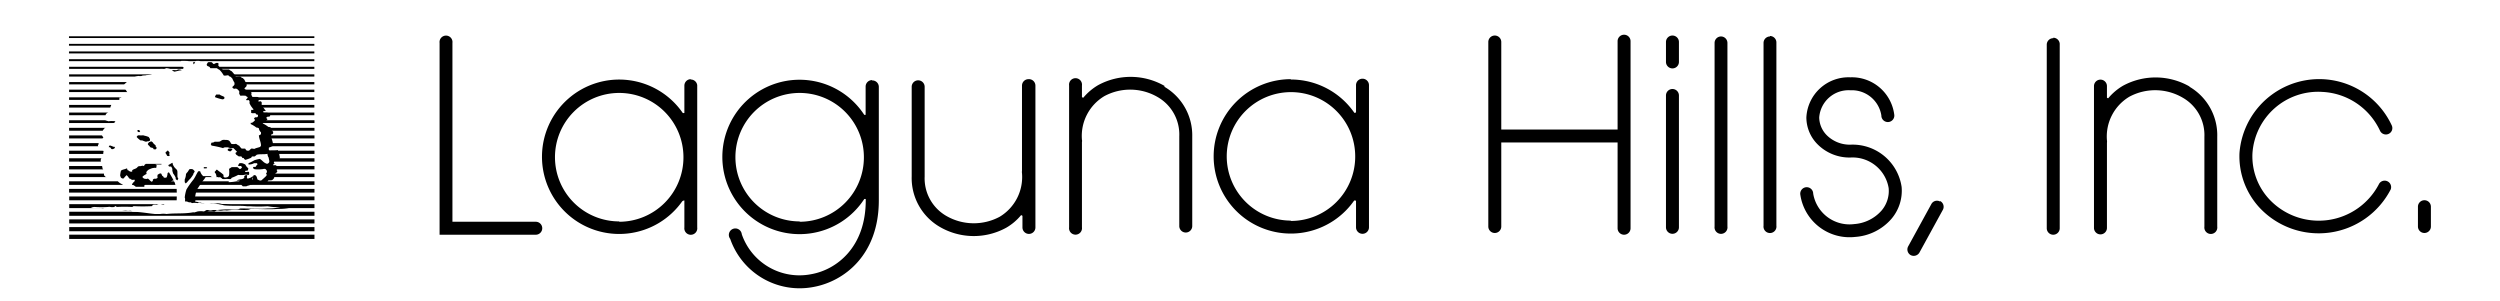 <svg xmlns="http://www.w3.org/2000/svg" viewBox="0 0 216 26"><defs><style>.cls-1{fill:#fff;}.cls-10,.cls-11,.cls-12,.cls-13,.cls-14,.cls-15,.cls-16,.cls-17,.cls-18,.cls-19,.cls-2,.cls-20,.cls-21,.cls-22,.cls-23,.cls-24,.cls-25,.cls-26,.cls-27,.cls-28,.cls-3,.cls-4,.cls-5,.cls-6,.cls-7,.cls-8,.cls-9{fill:none;stroke:#000;}.cls-2{stroke-width:0.37px;}.cls-3{stroke-width:0.36px;}.cls-4{stroke-width:0.35px;}.cls-5{stroke-width:0.35px;}.cls-6{stroke-width:0.34px;}.cls-7{stroke-width:0.33px;}.cls-8{stroke-width:0.32px;}.cls-9{stroke-width:0.31px;}.cls-10{stroke-width:0.3px;}.cls-11{stroke-width:0.29px;}.cls-12{stroke-width:0.29px;}.cls-13{stroke-width:0.28px;}.cls-14{stroke-width:0.27px;}.cls-15{stroke-width:0.26px;}.cls-16{stroke-width:0.25px;}.cls-17{stroke-width:0.24px;}.cls-18{stroke-width:0.23px;}.cls-19{stroke-width:0.23px;}.cls-20{stroke-width:0.22px;}.cls-21{stroke-width:0.21px;}.cls-22{stroke-width:0.2px;}.cls-23{stroke-width:0.19px;}.cls-24{stroke-width:0.18px;}.cls-25{stroke-width:0.17px;}.cls-26{stroke-width:0.17px;}.cls-27{stroke-width:0.16px;}.cls-28{stroke-width:0.15px;}</style></defs><g id="レイヤー_1" data-name="レイヤー 1"><rect class="cls-1" width="216" height="26"/></g><g id="レイヤー_2" data-name="レイヤー 2"><path d="M7180.36,7193.34a.56.56,0,0,0-.56.55v7.37a.65.65,0,0,0,0,.2,4,4,0,0,1-1.93,3.77,4.74,4.74,0,0,1-4.6-.07,3.74,3.74,0,0,1-1.88-3.4V7194a.56.56,0,1,0-1.12,0v7.74a4.88,4.88,0,0,0,2.44,4.37,5.83,5.83,0,0,0,5.72.07,4.7,4.7,0,0,0,1.29-1.09.23.23,0,0,1,.12.06v1a.56.56,0,0,0,1.12,0v-12.25A.56.56,0,0,0,7180.36,7193.34Zm-29.18,0a.56.56,0,0,0-.55.56v2.36a.23.23,0,0,1-.14,0,6.67,6.67,0,1,0-.05,7.64.29.29,0,0,1,.19-.08v2.33a.56.56,0,1,0,1.11,0v-12.29A.56.56,0,0,0,7151.18,7193.37Zm-6.18,12.29a5.55,5.55,0,1,1,5.55-5.55A5.56,5.56,0,0,1,7145,7205.66Zm21.84-12.21a.56.56,0,0,0-.55.56v2.44a.27.27,0,0,1-.12,0,6.67,6.67,0,1,0,0,7.28.2.2,0,0,1,.13,0v.11c0,4.07-2.54,6-4.71,6.38a5.27,5.27,0,0,1-6-3.45.56.56,0,1,0-1,.4,6.35,6.35,0,0,0,7.22,4.15c2.59-.48,5.62-2.72,5.62-7.48V7194A.56.56,0,0,0,7166.84,7193.45Zm-6.25,12.21a5.55,5.55,0,1,1,5.55-5.55A5.56,5.56,0,0,1,7160.59,7205.66Zm31.52-11.71a5.88,5.88,0,0,0-5.72-.07,4.86,4.86,0,0,0-1.29,1.09.21.21,0,0,1-.12-.05v-1a.56.56,0,1,0-1.11,0v12.25a.56.56,0,1,0,1.11,0v-7.36a.45.45,0,0,0,0-.2,4,4,0,0,1,1.93-3.77,4.71,4.71,0,0,1,4.6.07,3.73,3.73,0,0,1,1.88,3.4v7.75a.56.56,0,1,0,1.12,0v-7.75A4.85,4.85,0,0,0,7192.11,7194Zm10.93-.58a6.67,6.67,0,1,0,6.66,6.67A6.67,6.67,0,0,0,7203,7193.37Zm0,12.22a5.55,5.55,0,1,1,5.55-5.55A5.56,5.56,0,0,1,7203,7205.59Z" transform="translate(-7091.5 -7186.5)"/><path d="M7208.66,7193.86v12.28a.56.56,0,0,0,1.12,0v-12.28a.56.56,0,1,0-1.12,0Z" transform="translate(-7091.5 -7186.5)"/><path d="M7208.77,7195.88v1l-.54-.8C7208.41,7196.37,7208.8,7196.31,7208.77,7195.88Z" transform="translate(-7091.5 -7186.5)"/><path d="M7208.79,7204.19v-1l-.54.8C7208.43,7203.7,7208.81,7203.76,7208.79,7204.19Z" transform="translate(-7091.5 -7186.5)"/><path d="M7236,7189.57a.56.56,0,0,0-.56.56v1.72a.56.56,0,0,0,1.12,0v-1.72A.56.56,0,0,0,7236,7189.57Zm-4.18-.07a.56.56,0,0,0-.56.56v7.63h-10.05v-7.56a.56.56,0,0,0-1.12,0v15.94a.56.56,0,1,0,1.12,0v-7.26h10.05v7.41a.56.56,0,0,0,1.12,0v-16.16A.56.56,0,0,0,7231.83,7189.5Zm4.18,4.69a.56.56,0,0,0-.56.56v11.39a.56.56,0,0,0,1.12,0v-11.39A.56.56,0,0,0,7236,7194.19Zm4.2-4.54a.56.56,0,0,0-.56.56v15.86a.56.56,0,1,0,1.11,0v-15.86A.56.56,0,0,0,7240.21,7189.65Zm4.22,0a.56.56,0,0,0-.55.56V7206a.56.56,0,1,0,1.11,0v-15.86A.56.56,0,0,0,7244.43,7189.61Zm6.94,9.35a2.83,2.83,0,0,1-2-.79,2.23,2.23,0,0,1-.68-1.56,2.54,2.54,0,0,1,2.69-2.35,2.58,2.58,0,0,1,2.68,2.18.56.56,0,1,0,1.11-.1,3.69,3.69,0,0,0-3.79-3.2,3.65,3.65,0,0,0-3.8,3.47,3.3,3.3,0,0,0,1,2.35,3.89,3.89,0,0,0,2.81,1.11,3.16,3.16,0,0,1,3.3,2.64,2.61,2.61,0,0,1-.62,1.95,3.47,3.47,0,0,1-2.35,1.16,3.18,3.18,0,0,1-3.55-2.63.56.56,0,1,0-1.11.11,4.3,4.3,0,0,0,4.74,3.63,4.56,4.56,0,0,0,3.12-1.55,3.74,3.74,0,0,0,.89-2.77A4.28,4.28,0,0,0,7251.37,7199Zm7.76,4.91a.55.55,0,0,0-.75.22l-2,3.65a.56.56,0,0,0,.21.76.57.57,0,0,0,.76-.22l2-3.65A.56.56,0,0,0,7259.13,7203.87Zm9.78-14.11a.56.56,0,0,0-.56.56v15.86a.56.56,0,1,0,1.12,0v-15.86A.56.56,0,0,0,7268.91,7189.76Zm32.07,14a.56.56,0,0,0-.56.56v1.71a.56.56,0,1,0,1.12,0v-1.71A.56.56,0,0,0,7301,7203.8Zm-8.84-9.36a5.8,5.8,0,0,1,5,3.35.56.56,0,0,0,.74.28.55.55,0,0,0,.28-.73,6.91,6.91,0,0,0-13.16,2.39,6.55,6.55,0,0,0,1.75,4.73,7,7,0,0,0,11.32-1.6.56.56,0,0,0-1-.49,5.86,5.86,0,0,1-9.5,1.34,5.44,5.44,0,0,1-1.45-3.93A5.69,5.69,0,0,1,7292.14,7194.44Zm-11.46-.47a5.9,5.9,0,0,0-5.73-.07,4.86,4.86,0,0,0-1.29,1.09.22.22,0,0,1-.11-.05v-1a.56.56,0,1,0-1.12,0v12.25a.56.56,0,1,0,1.12,0v-7.36a.64.64,0,0,0,0-.2,4,4,0,0,1,1.93-3.77,4.71,4.71,0,0,1,4.6.07,3.72,3.72,0,0,1,1.89,3.4v7.75a.56.56,0,1,0,1.11,0v-7.75A4.85,4.85,0,0,0,7280.68,7194Z" transform="translate(-7091.5 -7186.5)"/><path d="M7137.79,7205.66h-7.2v-15.45a.56.56,0,1,0-1.11,0v16.57h8.31a.56.56,0,1,0,0-1.12Z" transform="translate(-7091.5 -7186.5)"/><line class="cls-2" x1="5.98" y1="20.46" x2="27.17" y2="20.46"/><line class="cls-3" x1="5.98" y1="19.8" x2="27.17" y2="19.8"/><line class="cls-4" x1="5.98" y1="19.13" x2="27.17" y2="19.13"/><line class="cls-5" x1="5.98" y1="18.47" x2="27.17" y2="18.47"/><line class="cls-6" x1="5.98" y1="17.81" x2="27.17" y2="17.81"/><line class="cls-7" x1="5.98" y1="17.14" x2="27.17" y2="17.14"/><line class="cls-8" x1="5.97" y1="16.48" x2="27.17" y2="16.48"/><line class="cls-9" x1="5.97" y1="15.82" x2="27.17" y2="15.82"/><line class="cls-10" x1="5.97" y1="15.15" x2="27.17" y2="15.15"/><line class="cls-11" x1="5.97" y1="14.49" x2="27.17" y2="14.49"/><line class="cls-12" x1="5.97" y1="13.82" x2="27.17" y2="13.82"/><line class="cls-13" x1="5.97" y1="13.16" x2="27.17" y2="13.16"/><line class="cls-14" x1="5.97" y1="12.5" x2="27.17" y2="12.5"/><line class="cls-15" x1="5.97" y1="11.83" x2="27.17" y2="11.83"/><line class="cls-16" x1="5.97" y1="11.17" x2="27.17" y2="11.17"/><line class="cls-17" x1="5.97" y1="10.51" x2="27.17" y2="10.51"/><line class="cls-18" x1="5.97" y1="9.84" x2="27.16" y2="9.84"/><line class="cls-19" x1="5.97" y1="9.18" x2="27.16" y2="9.18"/><line class="cls-20" x1="5.97" y1="8.52" x2="27.16" y2="8.52"/><line class="cls-21" x1="5.97" y1="7.85" x2="27.16" y2="7.85"/><line class="cls-22" x1="5.97" y1="7.19" x2="27.16" y2="7.19"/><line class="cls-23" x1="5.97" y1="6.52" x2="27.16" y2="6.52"/><line class="cls-24" x1="5.97" y1="5.86" x2="27.16" y2="5.86"/><line class="cls-25" x1="5.96" y1="5.2" x2="27.16" y2="5.2"/><line class="cls-26" x1="5.96" y1="4.53" x2="27.16" y2="4.53"/><line class="cls-27" x1="5.96" y1="3.87" x2="27.16" y2="3.87"/><line class="cls-28" x1="5.96" y1="3.21" x2="27.16" y2="3.21"/><path d="M7114.24,7200.17s.07-.88.11-.89.14.05.22,0l.45-.14.07-.11c0-.32-.17-.59-.18-.9a.24.24,0,0,0,.19-.11v-.14a.47.47,0,0,1-.19-.34.34.34,0,0,0-.22-.07,2.41,2.41,0,0,0-.48-.3l0-.11.11,0c.12,0,.18-.14.26-.22s-.1-.1-.07-.18l.11-.08h.15l.07-.07v-.11c0-.07-.14,0-.18-.11s-.28,0-.41-.08v-.11a.42.42,0,0,1,.15,0l.07-.07c-.08,0-.12-.13-.18-.19a1.77,1.77,0,0,1-.19-.33.31.31,0,0,0,0-.19l-.07-.07a.45.45,0,0,1-.23,0,.65.65,0,0,1,.15-.18c0-.12-.13-.11-.18-.19a3.42,3.42,0,0,0-.45,0,.61.61,0,0,1-.11-.23.23.23,0,0,0,0-.18.67.67,0,0,0-.22-.19c-.06,0-.13,0-.18,0a.22.22,0,0,1-.19-.15c.06-.07.15-.12.19-.22v-.15c-.06-.12-.14-.24-.19-.37l-.15-.15c-.08,0-.13-.06-.18-.11s-.27,0-.41,0a2.37,2.37,0,0,0-.37-.48.66.66,0,0,1-.22-.15h-.56l-.07-.11c-.07,0-.11-.08-.19-.07a.42.42,0,0,0-.11-.15.45.45,0,0,0,0-.23h-.19l-.15.08-.11,0a.25.25,0,0,0-.15-.15h-.22c-.11,0-.14.14-.19.22l-.14.11a.8.8,0,0,1-.23-.18,1,1,0,0,0-.26-.15.23.23,0,0,1-.14,0c-.12,0-.23,0-.34,0s0,.17,0,.26a1.23,1.23,0,0,1,.12.26l.07.07a1,1,0,0,1-.08.11.81.81,0,0,0-.14.12c-.2,0-.4.09-.6.11a.83.83,0,0,1-.26-.19,1.1,1.1,0,0,0-.44-.11l-.19.07a1.43,1.43,0,0,0-.41,0c-.1.05-.23.06-.33.11l-.34.33a2.14,2.14,0,0,1-.44.08c-.13,0-.28,0-.41.07a.46.46,0,0,1-.26,0,1.91,1.91,0,0,0-.52.19l-.22.22,0,.11a.4.4,0,0,1-.22,0c-.09,0-.14.11-.22.15a1,1,0,0,0-.08.11.28.28,0,0,1,0,.18c.13.22.25.43.4.64v.11l-.11.07c-.13,0-.27-.06-.41,0s-.15.13-.25.11,0,.09,0,.12l-.07.11a.31.31,0,0,0-.19,0c-.08.06-.18,0-.26.07s-.14.21-.22.3a.24.24,0,0,1-.08.22.3.3,0,0,0,.12.15c.06,0,.1.05.14.08l-.07.11c-.08,0-.15,0-.22,0a2,2,0,0,1-.34.26.41.41,0,0,1-.11.26v.11c0,.06.05.14.11.19l.22.07a2.43,2.43,0,0,1,.6,0,1,1,0,0,1-.08.11c-.12.05-.25.09-.37.15s-.28.16-.41.26a2.75,2.75,0,0,0-.22.26c0,.07-.07.15-.11.22v.15c0,.09.11.17.15.26a1.34,1.34,0,0,1-.38.37c-.06.08,0,.18-.07.26a2.41,2.41,0,0,1,.07.37l.12.08h.18l.11.07c-.06.13,0,.28-.11.41s-.1.24-.15.37.14.46.15.71a1.51,1.51,0,0,1,.15.37.46.46,0,0,0,0,.26c.09.07.15.18.26.22h.11a.88.88,0,0,0,.12.15c.06,0,.1,0,.14-.07s.21,0,.3,0,.18,0,.26.07v.11c.11.19.34.23.48.38h.74v-.11a1.16,1.16,0,0,1,.23-.26s0-.09,0-.11a.34.34,0,0,0-.22,0c-.11,0-.16-.12-.26-.11a1.29,1.29,0,0,0-.22-.3c-.11.09-.16.21-.26.3l-.12,0-.11-.08a1.34,1.34,0,0,1-.07-.18,2.7,2.7,0,0,1,.07-.41c.13-.12.31-.11.45-.19a.23.23,0,0,0,.15.15c.1,0,.15.12.26.11h.11a.76.76,0,0,1,0-.11c.12-.12.33-.11.44-.26s.19-.09.3-.11.17-.05.26,0a.19.19,0,0,0,.07-.12l.11-.07c.24,0,.48,0,.71,0s.42,0,.64,0l0,0h0v0s0,0-.05.05l-.05,0h-.12v0s0,0-.07,0,0,0-.05,0,0,0-.06,0a1.09,1.09,0,0,1-.18,0s0,0,0,0,0,.17-.07.23a.26.26,0,0,0-.19,0,2.59,2.59,0,0,0-.37.11c-.07.09-.19.13-.26.22s0,.06,0,.08a.36.36,0,0,0,0,.11,1.46,1.46,0,0,0-.33.22v.07a.25.25,0,0,0,.14.11c.09,0,.17.06.26,0s.23.21.37.26a.15.15,0,0,0,.12-.11l0-.07.11-.08h.15a.23.23,0,0,0,.15-.07.57.57,0,0,1,0-.26,1.18,1.18,0,0,1,.19-.11l.11,0a1.51,1.51,0,0,1,.11.22c.09,0,.08.07.11.11s.17.06.26,0a1.23,1.23,0,0,0,.08-.37l.11-.08a10.53,10.53,0,0,1,.52.93,2.64,2.64,0,0,0,.15.45,11.14,11.14,0,0,1,0,1.15,1,1,0,0,0-.08.11c-.14,0-.25-.13-.41-.11l0,.07a.45.45,0,0,1-.23,0c-.08.11-.25,0-.33.15s-.32-.05-.48,0a.21.21,0,0,0-.15.07.94.94,0,0,0-.37,0l-.08.12a14.07,14.07,0,0,1-1.59,0l-.11.07a11.92,11.92,0,0,0-1.34,0l-.11-.08-.11.08a1,1,0,0,1-.34,0,.29.29,0,0,0-.18,0,7.85,7.85,0,0,1-1.19,0c-.11,0-.2.05-.3.07.39.11.8,0,1.19.11a.78.78,0,0,0,.37,0,6.07,6.07,0,0,0,1.41.07l.22.08c.11,0,.2-.06.3,0l.11.07c.65.05,1.29.13,1.93.19a1.37,1.37,0,0,0,.45,0,1.7,1.7,0,0,1,.55,0c.77-.09,1.54,0,2.31-.14a.33.33,0,0,0,.14,0l.23-.08a2,2,0,0,1,.55,0,1.18,1.18,0,0,0,.19-.11.34.34,0,0,1,.22,0,.75.75,0,0,0,.3,0,.94.94,0,0,1,.37,0,7.83,7.83,0,0,1,1.08-.07,3.66,3.66,0,0,0,.81,0l.19-.07c.79,0,1.58.06,2.38,0a4.8,4.8,0,0,0,1.07-.11,5.19,5.19,0,0,1-1.11-.08,12.8,12.8,0,0,1-1.52,0c-.09,0-.19,0-.26,0-.66-.09-1.32,0-2-.08-.16-.06-.32-.06-.48-.11l-.08,0c-.2-.09-.43,0-.63-.08a1.53,1.53,0,0,0-.52,0,.43.43,0,0,1-.22,0c-.11,0-.23,0-.33,0a1.36,1.36,0,0,0-.49,0l-.11-.08c-.05,0-.11,0-.15,0s-.18-.1-.29-.07,0-.24-.08-.34a3.36,3.36,0,0,1,.15-.7c.2-.29.38-.59.6-.86s.26-.47.41-.7a.2.2,0,0,1,.18,0,.85.85,0,0,0,.26.41h.63a.66.66,0,0,1,.19.15h.26l.07-.08a1,1,0,0,0-.07-.3l-.08-.07v-.11c.1,0,.09-.15.19-.15a5.81,5.81,0,0,1,.56.45.33.33,0,0,1,0,.15l.08.07a.37.37,0,0,0,.15,0,.34.34,0,0,0,.26-.19,2.54,2.54,0,0,0,0-.55l.23-.15h.48a.52.52,0,0,1,.18.15h.12l.11-.12-.08-.14a.48.48,0,0,1-.26,0,.43.43,0,0,1,.12-.22.46.46,0,0,1,.26,0c.08,0,.13.08.22.07a1.18,1.18,0,0,1,.11.19l.18.19a.67.67,0,0,1-.07.18.42.42,0,0,1-.15,0,.19.19,0,0,0-.07.11l0,0a.41.41,0,0,0,.19,0,.28.28,0,0,1,.15,0,.46.46,0,0,1,0,.26l-.11,0a.62.62,0,0,0-.3,0,1.51,1.51,0,0,1-.52,0,3.94,3.94,0,0,1-.55.26c-.07.12-.22.16-.27.3v.07a2,2,0,0,0,.6-.07c.06,0,.14-.05.18-.11a1.4,1.4,0,0,1,.34-.08.46.46,0,0,0,.22-.11.33.33,0,0,0,0-.14l.11-.08a.42.42,0,0,1,.15,0c0,.09-.06.17,0,.26s.1,0,.15,0a.6.6,0,0,0,.33-.18v-.07l-.07,0c0-.12.09-.25.15-.37l.11,0c.16.06.17.24.22.37l.15.08a.27.27,0,0,0,.19,0c.13-.13.28-.24.41-.37s0-.16,0-.22l.07-.11v-.12a.72.72,0,0,0-.11-.15c-.1-.06-.22,0-.33,0a2.22,2.22,0,0,1-.63,0l-.11-.07,0-.11a.41.41,0,0,1,.19,0c.06-.05.08-.13.15-.18s0-.11,0-.15h-.26a.84.84,0,0,1-.41.11l-.07,0a.49.49,0,0,1,0-.11c.16-.1.36-.14.52-.26a2.18,2.18,0,0,1,.44-.11c.17.08.28.25.45.33s.23.13.33,0,0-.3,0-.44a.6.6,0,0,1-.11-.34c-.31.06-.63,0-.93.07a.55.55,0,0,1-.19.15h-.22l-.07.11a2.92,2.92,0,0,1-.49.19c-.06,0-.13-.07-.15-.15a.18.18,0,0,0-.11,0,.72.72,0,0,0-.11-.15h-.22c-.08-.08-.21-.1-.26-.22s.12-.1.11-.18l-.29-.3h-.27l-.22-.08H7112c-.06.05-.16,0-.22.08a8.36,8.36,0,0,0-1-.23l-.08-.11.08-.15c.08,0,.17,0,.26-.07a2.21,2.21,0,0,0,.37,0c.12,0,.21-.13.33-.15s.18,0,.26,0,.21,0,.3.08.11.18.18.26a.78.78,0,0,0,.37,0c.11.05.19.14.3.15a.92.92,0,0,0,.22.26h.3a.7.7,0,0,0,.15.19h.18" transform="translate(-7091.5 -7186.5)"/><path d="M7108.75,7198.92" transform="translate(-7091.5 -7186.5)"/><rect x="7111.12" y="7196.81" width="2.15" height="4.53" transform="translate(-7187.55 7115.46) rotate(-89.93)"/><path d="M7112.2,7199.07" transform="translate(-7091.5 -7186.5)"/><rect x="21.81" y="13.28" width="0.78" height="0.63"/><path d="M7113.7,7200.09" transform="translate(-7091.5 -7186.5)"/><path d="M7107.05,7204.32a9.44,9.44,0,0,1-.07-1.3,1,1,0,0,1-.08-.23l-.07-.07c0-.07-.06-.12,0-.19s-.05-.11-.11-.14-.08-.14-.07-.23a.1.1,0,0,1-.08-.07h-.15a.46.46,0,0,1-.07.07h-.07l0,.08a.39.39,0,0,0-.26.07,3.33,3.33,0,0,0-.63,0l-.19.14h-.29c0-.05-.1,0-.12-.07a8.9,8.9,0,0,1-1.15,0c-.07-.08-.18-.07-.26-.15s-.24-.06-.37,0a.67.67,0,0,1-.18-.07c-.09,0-.05-.14-.15-.11a1.11,1.11,0,0,1-.07-.26.28.28,0,0,1-.08-.11v-.52c.1-.07.13-.19.23-.26l0-.11a1.09,1.09,0,0,1,.3-.23h.07c.07-.09.19-.11.26-.18h.15l.08-.08c.32,0,.64-.11,1-.07l.45-.15a2.32,2.32,0,0,0,.52-.07h.78c.07.09.18.08.29.08s.05.1.08.14.24.09.37.12l.07.07v.08a5.22,5.22,0,0,0,.45.33l.15,0,.07.18a1.18,1.18,0,0,1,.19.11l.18,0a3.57,3.57,0,0,0,.19.45,1,1,0,0,1,.11.15.34.34,0,0,0,0,.22c0,.09-.05.17,0,.26l-.12.11c-.15.59,0,1.19-.15,1.78a.57.57,0,0,1-.11.22c-.09,0-.15.08-.22.12h-.19l-.07.08h-.22v.15a2.09,2.09,0,0,1-.23-.08Z" transform="translate(-7091.5 -7186.5)"/><path d="M7114.89,7199.2c-.05,0-.09.07-.15,0a.78.78,0,0,0,0,.3c.13,0,0,.08,0,.11.2.08.43,0,.63.11,0,.11.08.17.11.26s0,.12-.07.15-.06.12,0,.19-.06.06-.11,0,0,.06,0,.08a.09.09,0,0,0-.11,0c0,.07-.06.12,0,.19s0,.09-.07.07v.34s.05,0,.07,0a.22.22,0,0,0,.08.19v.3c-.1,0,0,.11-.08.11v.26c0,.05-.08.09-.11.15s-.1,0-.11.07h-.26s-.09.05-.08.11-.23,0-.33.11-.41.11-.63.08l-.08-.08c-.16,0-.29.17-.48.15l-.07.07a.61.61,0,0,0-.26.08h-.3a1.14,1.14,0,0,0-.11-.11s-.05-.07,0-.12l-.07-.07c0-.08-.1-.11-.08-.19h-.29a.63.63,0,0,0-.26-.07,2.27,2.27,0,0,0-.63-.08,1,1,0,0,1-.34,0c0-.08-.14-.06-.15-.15s-.11.06-.18,0-.18-.07-.26-.11a7.83,7.83,0,0,0-.45-.67l0-.15c-.06-.06-.13-.12-.19-.19l-.26-.37c0-.63,0-1.26,0-1.89a2.63,2.63,0,0,1-.08-.74c0-.15-.05-.3-.07-.45l-.15-.3a.73.73,0,0,0-.07-.29v-.49l.56-.55c.1,0,.19-.07.29,0a6.26,6.26,0,0,0,1,.11.71.71,0,0,1,.18.08.33.33,0,0,0,.15.11c.12.05.26,0,.37.08a.72.72,0,0,1,.19.11,2.2,2.2,0,0,0,.67.22c.06.07.16.08.22.15.25.11.5.21.74.34l.37.07a2.57,2.57,0,0,1,.41.26v.11c.06,0,.13,0,.18.08h.15c.15.14.38.14.52.29s0,.08,0,.12l.07.07v.26" transform="translate(-7091.5 -7186.5)"/><path d="M7114.76,7199.22" transform="translate(-7091.5 -7186.5)"/><path class="cls-1" d="M7105.05,7200.79c-.06.05,0,.16-.07.22a.41.41,0,0,0-.19,0c-.12,0-.25.06-.37.11s-.19.13-.26.22,0,.06,0,.08a.49.49,0,0,0,0,.11,1.79,1.79,0,0,0-.34.22v.08a.53.53,0,0,0,.15.11c.09,0,.17.05.26,0s.23.2.37.26a.14.14,0,0,0,.11-.12l0-.07.11-.07h.15a.31.31,0,0,0,.15-.08.46.46,0,0,1,0-.26,1.18,1.18,0,0,1,.19-.11l.11,0a2.26,2.26,0,0,1,.11.22c.09,0,.08.07.11.11s.17.06.26,0a1.17,1.17,0,0,0,.08-.37l.11-.07a10.36,10.36,0,0,1,.52.92,2.16,2.16,0,0,0,.15.45,11,11,0,0,1,0,1.15l-.08.11c-.14,0-.26-.13-.41-.11l0,.07a.37.37,0,0,1-.23,0c-.08.11-.25,0-.33.15s-.32-.05-.48,0-.12,0-.15.08a.78.78,0,0,0-.37,0l-.08.11a14.07,14.07,0,0,1-1.59,0l-.11.07a11.92,11.92,0,0,0-1.34,0l-.11-.08-.11.08a.78.78,0,0,1-.34,0,.39.39,0,0,0-.18,0,7.85,7.85,0,0,1-1.19,0,1,1,0,0,0-.3.07c.39.11.8,0,1.19.12a.94.94,0,0,0,.37,0,6.07,6.07,0,0,0,1.41.08l.22.07c.11,0,.2-.06.3,0l.11.08c.65,0,1.29.13,1.93.19.15,0,.3,0,.45,0a1.71,1.71,0,0,1,.55,0c.77-.09,1.54,0,2.31-.15a.23.23,0,0,0,.14,0l.23-.07a1.7,1.7,0,0,1,.55,0,1.18,1.18,0,0,0,.19-.11.41.41,0,0,1,.22,0,.51.51,0,0,0,.3,0,.94.94,0,0,1,.37,0,7.83,7.83,0,0,1,1.08-.07,3.67,3.67,0,0,0,.81,0,.64.64,0,0,1,.19-.08c.79,0,1.58.06,2.37,0a4.83,4.83,0,0,0,1.08-.11,5.19,5.19,0,0,1-1.11-.08,11,11,0,0,1-1.52,0c-.09,0-.19,0-.26,0-.66-.08-1.32,0-2-.08-.16-.06-.33-.06-.48-.11l-.08,0c-.2-.09-.43,0-.63-.08a1.53,1.53,0,0,0-.52,0,.34.34,0,0,1-.22,0c-.11,0-.23-.05-.34,0a1.29,1.29,0,0,0-.48,0l-.11-.07s-.11,0-.15,0-.18-.1-.29-.07,0-.23-.08-.34a3.36,3.36,0,0,1,.15-.7,7.23,7.23,0,0,1,.6-.85c.16-.22.26-.48.41-.71a.23.23,0,0,1,.18,0,.85.85,0,0,0,.26.41h.63a.9.9,0,0,1,.19.15h.26l.07-.08a1,1,0,0,0-.07-.29l-.08-.08v-.11c.09,0,.09-.15.19-.15.18.16.39.27.56.45,0,.05,0,.09,0,.15l.08.07a.23.23,0,0,0,.14,0c.11,0,.23-.07.26-.18a2.12,2.12,0,0,0,0-.56l.23-.15h.48a.65.65,0,0,1,.18.15h.12a.57.57,0,0,1,.11-.11l-.08-.15a.46.46,0,0,1-.26,0,.57.57,0,0,1,.11-.22.49.49,0,0,1,.26,0c.09,0,.14.08.23.08a1.74,1.74,0,0,1,.11.18l.18.19a.56.56,0,0,1-.07.18.28.28,0,0,1-.15,0,.19.19,0,0,0-.07.11l0,0a.31.31,0,0,0,.19,0,.42.42,0,0,1,.15,0,.46.46,0,0,1,0,.26l-.11,0a.52.52,0,0,0-.3,0,1.83,1.83,0,0,1-.52,0,3.53,3.53,0,0,1-.56.25c-.06.13-.21.17-.26.3v.08a2.41,2.41,0,0,0,.6-.08c.06,0,.14-.05.18-.11a1.37,1.37,0,0,1,.34-.07.46.46,0,0,0,.22-.11.42.42,0,0,0,0-.15l.11-.08a.42.42,0,0,1,.15,0c0,.09-.06.17,0,.26s.1,0,.15,0a.69.69,0,0,0,.33-.19V7202l-.07,0c.05-.12.09-.25.15-.37l.11,0c.16.06.17.25.22.38l.15.07a.27.27,0,0,0,.19,0c.13-.12.28-.24.4-.37s0-.16,0-.22l.07-.11v-.11a.42.42,0,0,0-.11-.15c-.1-.07-.22,0-.33,0a2.67,2.67,0,0,1-.63,0l-.12-.08a.49.49,0,0,0,0-.11.41.41,0,0,1,.19,0c.06-.05.08-.13.15-.18s0-.11,0-.15h-.26a.84.84,0,0,1-.41.11l-.07,0,0-.11a4.2,4.2,0,0,0,.52-.26,3.69,3.69,0,0,1,.45-.11c.17.08.28.25.44.34s.23.12.34,0,0-.29,0-.44a.6.6,0,0,1-.11-.34c-.31.07-.63,0-.93.08a.9.9,0,0,1-.19.15h-.22l-.07.11a4.09,4.09,0,0,1-.49.18.25.25,0,0,1-.15-.15.13.13,0,0,0-.11,0,.42.42,0,0,0-.11-.15h-.22c-.08-.08-.21-.1-.26-.23s.11-.1.11-.18l-.3-.3h-.26l-.22-.07H7111c-.07,0-.16,0-.22.07a8,8,0,0,0-1-.22.75.75,0,0,0-.07-.12.91.91,0,0,0,.07-.14c.09,0,.18,0,.27-.08a2.21,2.21,0,0,0,.37,0c.12,0,.21-.13.33-.15s.18,0,.26,0,.21,0,.3.08.11.18.18.26a.94.94,0,0,0,.37,0c.1,0,.18.13.3.15a1.32,1.32,0,0,0,.22.26h.3a.65.65,0,0,0,.15.18h.18l.19-.18.11,0c.08,0,.14.05.22,0s.3-.09.45-.15l.07-.11c0-.32-.17-.58-.18-.89a.26.26,0,0,0,.18-.11v-.15a.5.5,0,0,1-.18-.34.41.41,0,0,0-.22-.07,2.22,2.22,0,0,0-.49-.3.49.49,0,0,0,0-.11l.11,0a1,1,0,0,0,.26-.22c0-.08-.1-.11-.07-.19l.11-.07h.15l.07-.08v-.11c0-.06-.14,0-.18-.11s-.28,0-.41-.08V7196a.4.4,0,0,1,.15,0l.07-.08c-.08,0-.12-.12-.18-.18a1.63,1.63,0,0,1-.19-.34.3.3,0,0,0,0-.18l-.07-.08a.37.37,0,0,1-.23,0,.65.65,0,0,1,.15-.18c0-.12-.13-.11-.18-.19a3.42,3.42,0,0,0-.45,0,.65.65,0,0,1-.11-.22.26.26,0,0,0,0-.19c-.07-.06-.12-.15-.22-.19s-.13,0-.18,0a.2.2,0,0,1-.19-.15c.06-.07.15-.12.19-.22v-.15a2.58,2.58,0,0,1-.19-.37l-.15-.15c-.08,0-.13-.06-.18-.11s-.27.05-.41,0a2.18,2.18,0,0,0-.37-.49.83.83,0,0,1-.22-.14h-.56a.41.41,0,0,1-.07-.11c-.07,0-.11-.08-.19-.07a.53.53,0,0,0-.11-.15.43.43,0,0,0,0-.22h-.19l-.15.07-.11,0a.25.25,0,0,0-.15-.15h-.22c-.11,0-.14.14-.19.23a.49.49,0,0,0-.14.11,1.06,1.06,0,0,1-.23-.19,2.2,2.2,0,0,0-.26-.15.4.4,0,0,1-.15,0c-.11,0-.22,0-.33,0s0,.17,0,.26a1.45,1.45,0,0,1,.11.26l.08.08a1,1,0,0,0-.08.11.49.49,0,0,0-.14.11c-.2,0-.4.09-.6.11a.7.7,0,0,1-.26-.19,1.36,1.36,0,0,0-.44-.11.64.64,0,0,1-.19.08,1.42,1.42,0,0,0-.41,0c-.11.05-.23.06-.33.11s-.22.23-.34.34a2.13,2.13,0,0,1-.44.07c-.13.05-.28,0-.41.07a.46.46,0,0,1-.26,0,1.61,1.61,0,0,0-.52.18l-.22.22,0,.11a.34.34,0,0,1-.22,0c-.09,0-.14.12-.22.15l-.08.11a.31.31,0,0,1,0,.19c.13.21.25.43.4.63v.11l-.11.07c-.14,0-.27-.06-.41,0s-.15.12-.26.11,0,.08,0,.11l-.07.11a.41.41,0,0,0-.19,0c-.08.06-.18,0-.26.08s-.14.21-.22.29a.24.24,0,0,1-.08.22.35.35,0,0,0,.11.15.24.24,0,0,1,.15.08l-.07.11c-.08,0-.15,0-.22,0s-.22.18-.34.26a.46.46,0,0,1-.11.26v.11c0,.06,0,.13.11.18l.22.08a2,2,0,0,1,.6,0l-.08.12-.37.14-.41.26a2.75,2.75,0,0,0-.22.26c0,.08-.07.15-.11.22v.15a2.2,2.2,0,0,0,.15.26,1.34,1.34,0,0,1-.38.37c-.06.08,0,.19-.07.26s.08.24.07.37l.11.08h.19l.11.07c-.06.13,0,.29-.11.41a2.87,2.87,0,0,0-.15.37c0,.25.14.47.15.71a2.39,2.39,0,0,1,.15.37.46.46,0,0,0,0,.26c.09.07.15.18.26.22h.11a1,1,0,0,0,.11.15c.07,0,.11,0,.15-.07s.21,0,.3,0,.18,0,.26.08v.11c.11.19.34.22.48.37h.74v-.11a1.16,1.16,0,0,1,.23-.26s0-.09,0-.11-.16,0-.22,0-.16-.12-.26-.12a1.06,1.06,0,0,0-.22-.29,2.35,2.35,0,0,0-.26.29l-.12,0-.11-.07a1.46,1.46,0,0,1-.07-.19,2.93,2.93,0,0,1,.07-.41c.13-.11.31-.11.45-.18s.07.13.15.14.15.13.26.12h.11l0-.11c.12-.13.33-.12.44-.26s.19-.09.3-.11.17-.06.26,0a.19.19,0,0,0,.07-.11l.11-.08c.24,0,.47,0,.71,0s.42,0,.64,0c0,0,0,0,0,0s0,0,0,0v0l0,.05-.05,0h-.12v0s0,0-.07,0,0,0-.05,0,0,0-.06,0a.55.55,0,0,1-.18,0A0,0,0,0,1,7105.05,7200.79Z" transform="translate(-7091.5 -7186.5)"/><path d="M7109.23,7201.05c.33,0,.07-.14.07-.11l-.18,0c-.12.08.05,0,0,.09C7109.22,7201.05,7108.78,7201.05,7109.23,7201.05Z" transform="translate(-7091.5 -7186.5)"/><path d="M7101.3,7199.18a2.49,2.49,0,0,0-.29-.11c-.06,0-.1.06-.11.15l.11,0a1,1,0,0,1,.11.15.23.23,0,0,0,.18,0,.35.35,0,0,1,.12-.07l0-.11Z" transform="translate(-7091.5 -7186.5)"/><path d="M7106,7199.49a.58.58,0,0,1-.19.15v.11c.08.06.08.16.15.22a.31.31,0,0,0,.19,0l0-.11c-.07,0,0-.12,0-.18Z" transform="translate(-7091.5 -7186.5)"/><path d="M7111.33,7199.57l.11,0a1.39,1.39,0,0,0,.15-.19.43.43,0,0,0-.41,0v.12Z" transform="translate(-7091.5 -7186.5)"/><path d="M7107.65,7201.42l-.08.11a1.3,1.3,0,0,1-.11.48v.23a1,1,0,0,1,.08.11c.16-.11.25-.29.4-.41a3.09,3.09,0,0,0,.26-.37c0-.1.1-.17.12-.26a.44.44,0,0,0-.19-.19.57.57,0,0,0-.26,0C7107.78,7201.23,7107.74,7201.35,7107.65,7201.42Z" transform="translate(-7091.5 -7186.5)"/><path d="M7106.61,7201a1,1,0,0,1-.19-.33c0-.19-.07-.05-.11-.07a.41.41,0,0,1-.11.07c-.05.08-.11-.06-.07.11-.1-.15-.13.14.07.11h.08c.06.05.07.13.11.19v.18l.07.23a1.39,1.39,0,0,1,.22.37v.11a.53.53,0,0,0,.15.11,1.42,1.42,0,0,0,.08-.18c-.06,0-.06-.1-.08-.15v-.34c0-.08,0-.18-.07-.26Z" transform="translate(-7091.5 -7186.5)"/><path d="M7110.18,7194.67a.57.57,0,0,0-.11.22,3.51,3.51,0,0,0,.63.19.2.2,0,0,0,.19-.08.36.36,0,0,1,0-.11c-.12-.1-.29-.11-.41-.22Z" transform="translate(-7091.5 -7186.5)"/><path d="M7103.87,7198.19a2.21,2.21,0,0,1-.37,0,.19.19,0,0,0-.19.15,1.81,1.81,0,0,0,.33.29h.15a2,2,0,0,0,.34.12c.1-.07.25,0,.33-.12a.76.76,0,0,1,0-.11,1.74,1.74,0,0,0-.11-.18,1.5,1.5,0,0,0-.34-.11Z" transform="translate(-7091.5 -7186.5)"/><path d="M7104.79,7198.93s-.07-.1-.11-.15l-.11-.07-.18.07a.88.88,0,0,0-.12.15c0,.1.14.16.19.26a.21.21,0,0,0,.18.07.25.25,0,0,1,.15.15.37.37,0,0,1,.15,0l.08-.07v-.12l-.08-.07C7105,7199.07,7104.87,7199,7104.79,7198.93Z" transform="translate(-7091.5 -7186.5)"/><path d="M7103.61,7197.85l-.08-.11a.28.28,0,0,0-.15,0v.11a.23.23,0,0,0,.15.07A1,1,0,0,0,7103.61,7197.85Z" transform="translate(-7091.5 -7186.5)"/></g></svg>